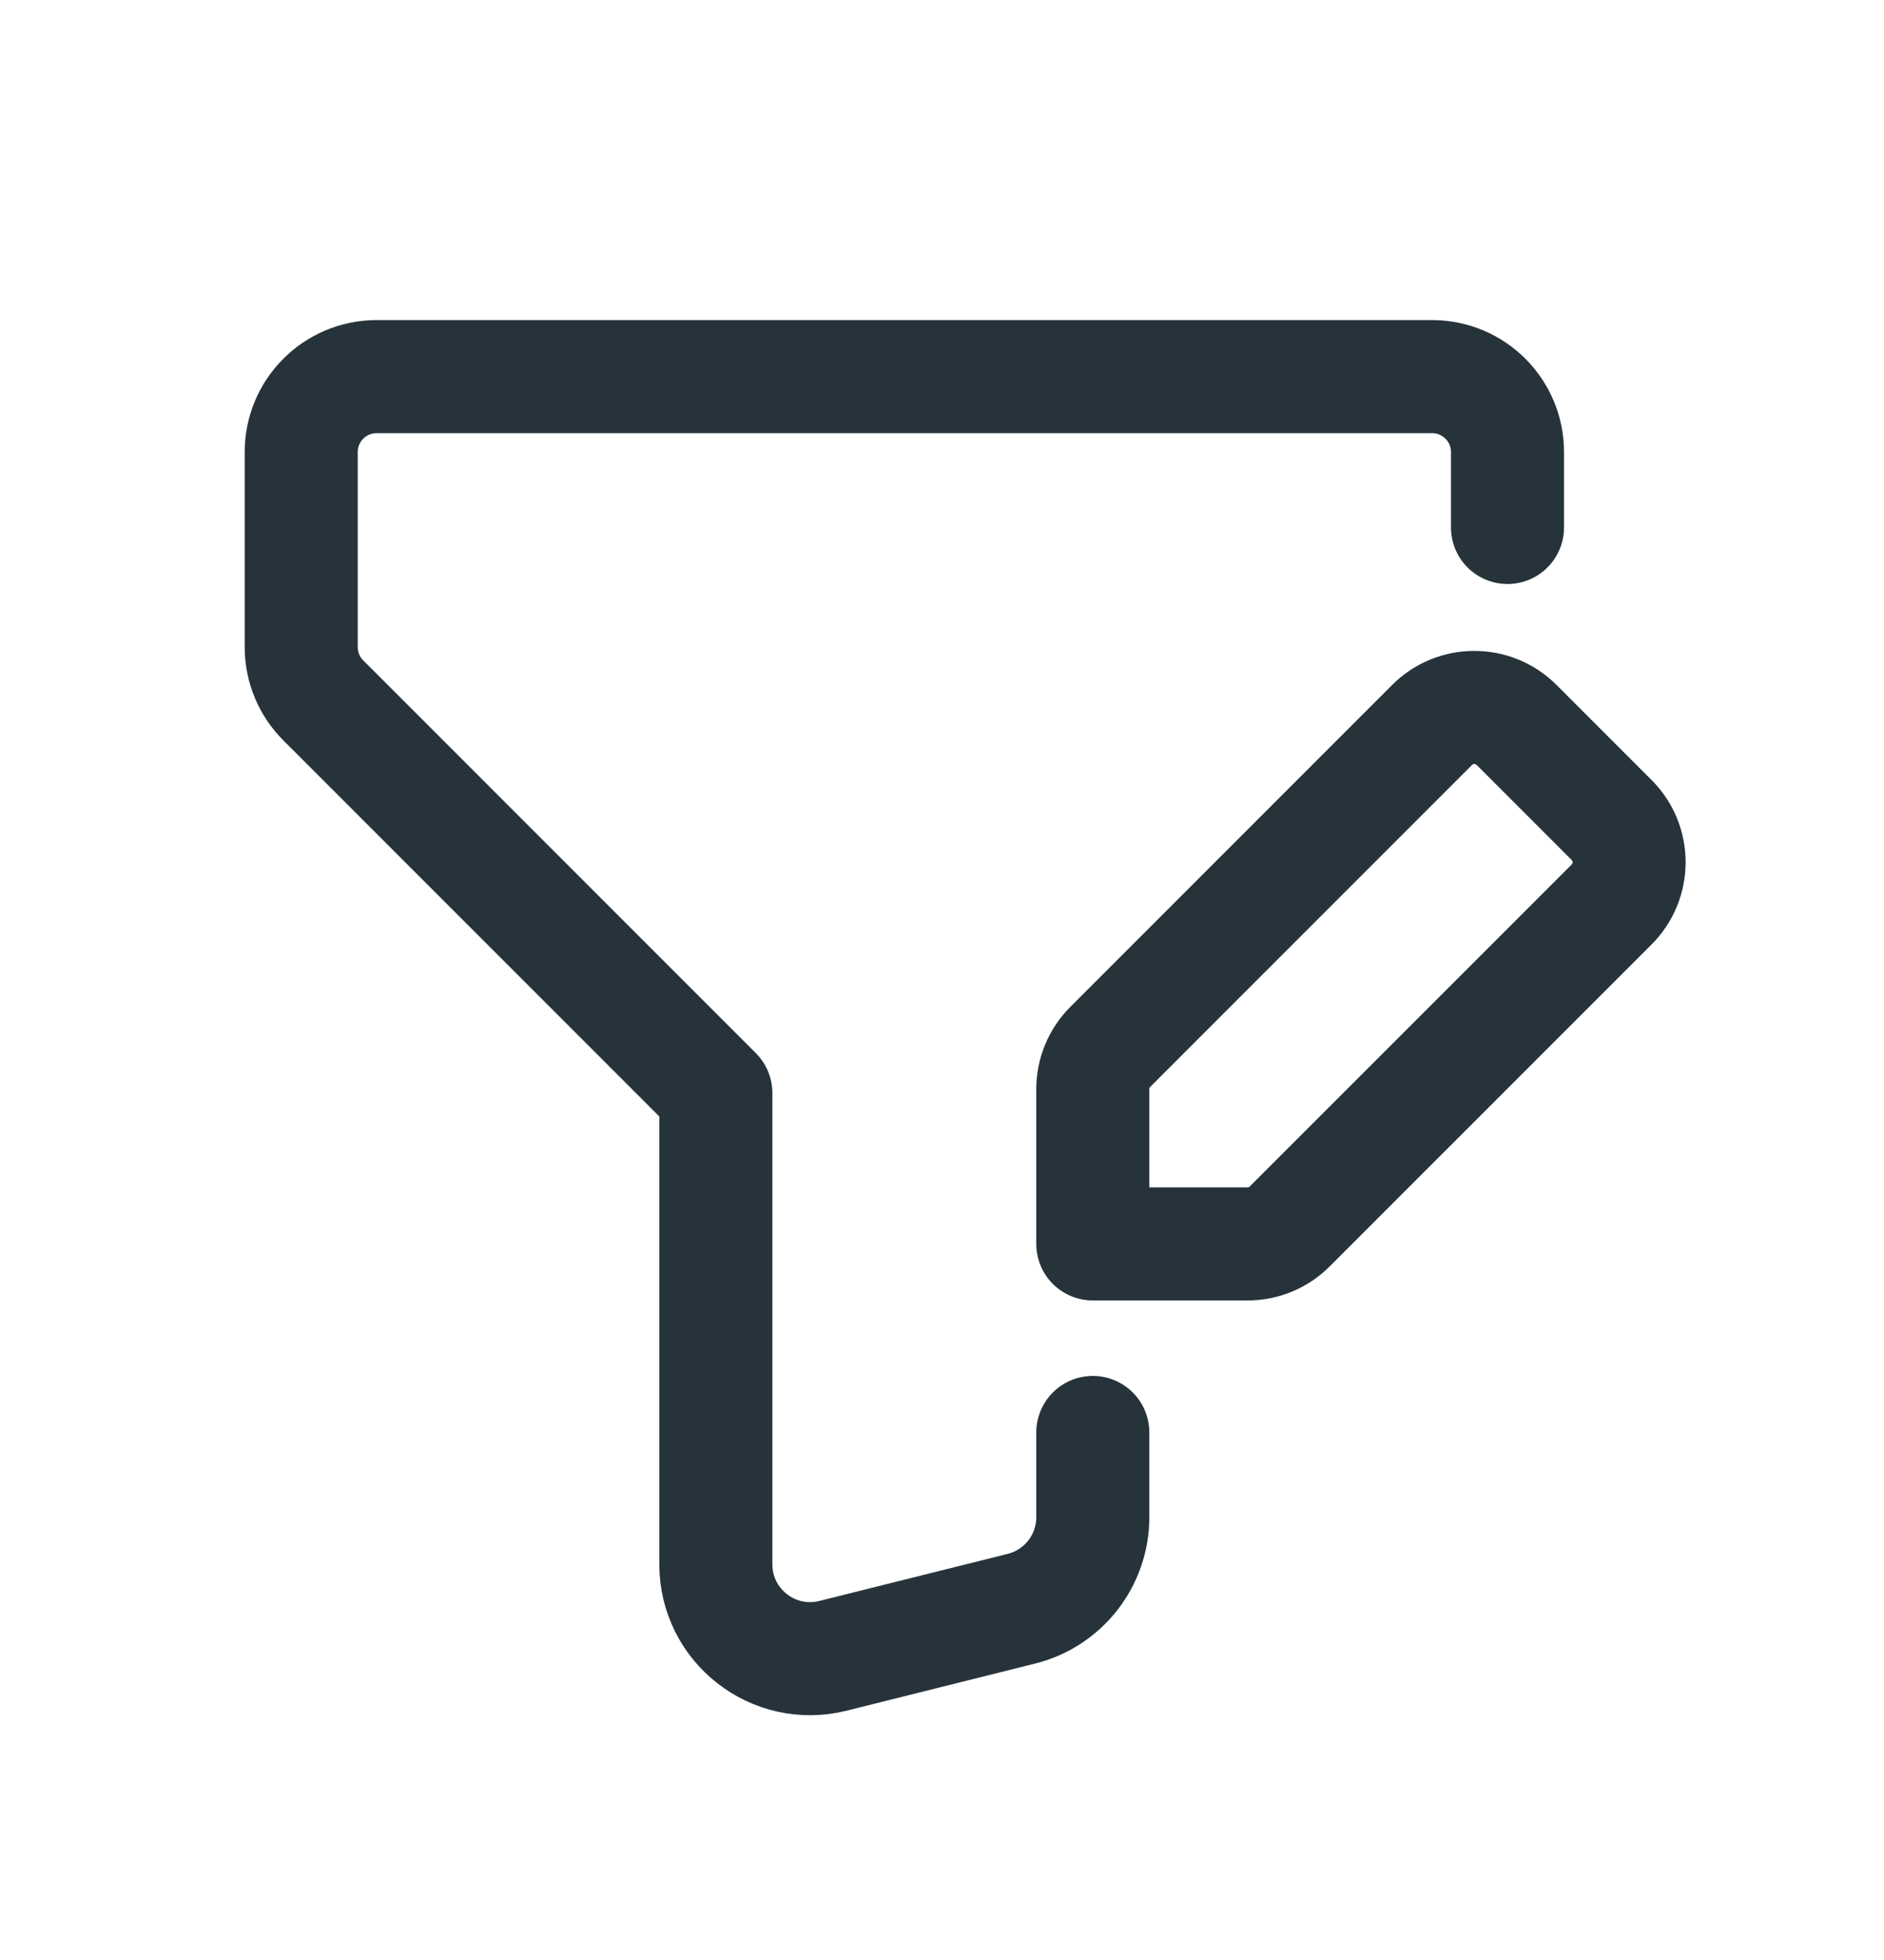 <svg width="25" height="26" viewBox="0 0 25 26" fill="none" xmlns="http://www.w3.org/2000/svg">
<path d="M14.501 19.002V20.126C14.501 20.701 14.11 21.201 13.554 21.34L11.053 21.965C10.264 22.162 9.499 21.565 9.499 20.752V14.5L4.29 9.291C4.102 9.104 3.997 8.849 3.997 8.584V5.997C3.997 5.444 4.445 4.996 4.997 4.996H19.003C19.556 4.996 20.004 5.444 20.004 5.997V6.997" stroke="#26333B" stroke-width="1.5" stroke-linecap="round" stroke-linejoin="round"/>
<path fill-rule="evenodd" clip-rule="evenodd" d="M17.115 16.268L21.385 11.999C21.695 11.689 21.695 11.186 21.385 10.877L20.125 9.617C19.815 9.307 19.312 9.307 19.003 9.617L14.734 13.886C14.585 14.035 14.501 14.237 14.501 14.447V16.501H16.554C16.765 16.501 16.966 16.418 17.115 16.268Z" stroke="#26333B" stroke-width="1.5" stroke-linecap="round" stroke-linejoin="round"/>
</svg>
